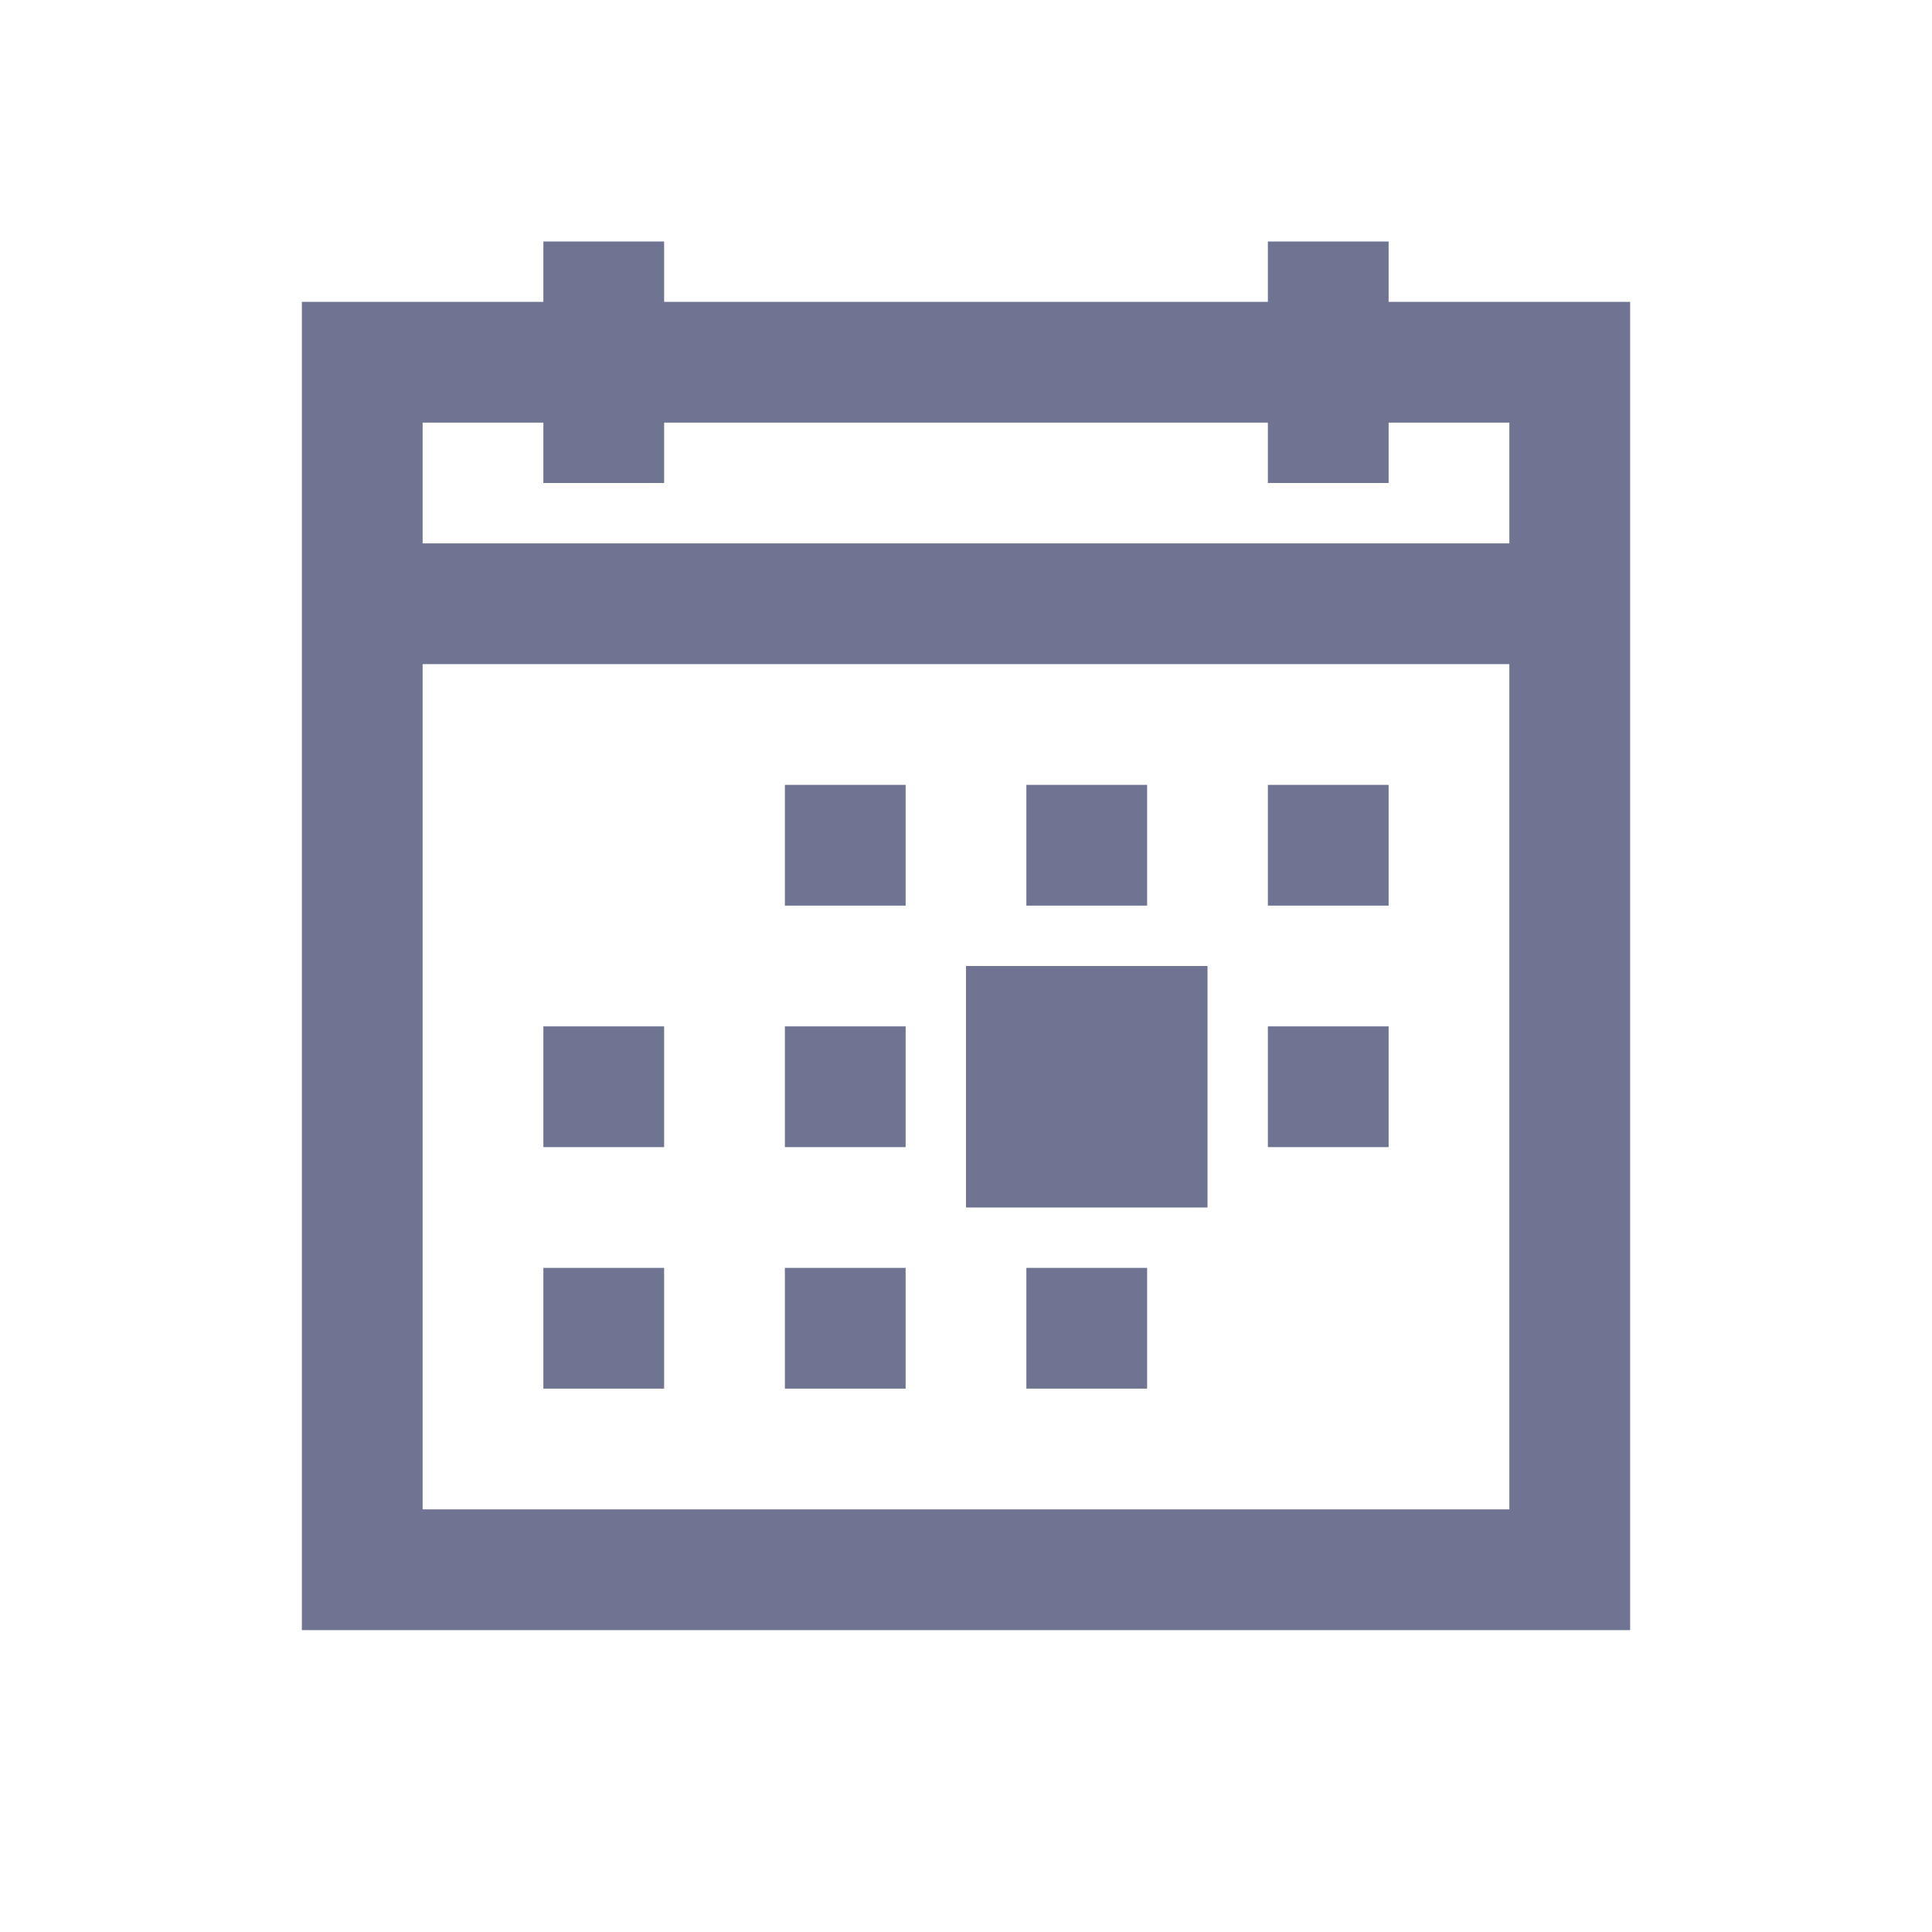 <svg width="24" height="24" viewBox="0 0 24 24" fill="none" xmlns="http://www.w3.org/2000/svg">
<path d="M6.75 3V3.75H3.75V20.25H20.25V3.75H17.25V3H15.75V3.75H8.25V3H6.75ZM5.25 5.25H6.75V6H8.25V5.25H15.75V6H17.25V5.25H18.75V6.75H5.25V5.25ZM5.25 8.25H18.75V18.75H5.25V8.25ZM9.75 9.75V11.25H11.25V9.75H9.75ZM12.75 9.75V11.25H14.25V9.75H12.75ZM15.75 9.75V11.25H17.25V9.75H15.75ZM12 12V15H15V12H12ZM6.75 12.75V14.25H8.25V12.75H6.75ZM9.75 12.75V14.25H11.25V12.75H9.75ZM15.75 12.75V14.25H17.25V12.75H15.75ZM6.75 15.75V17.25H8.25V15.75H6.75ZM9.75 15.75V17.25H11.25V15.75H9.75ZM12.75 15.75V17.25H14.25V15.75H12.75Z" fill="#6E7491"/>
</svg>
